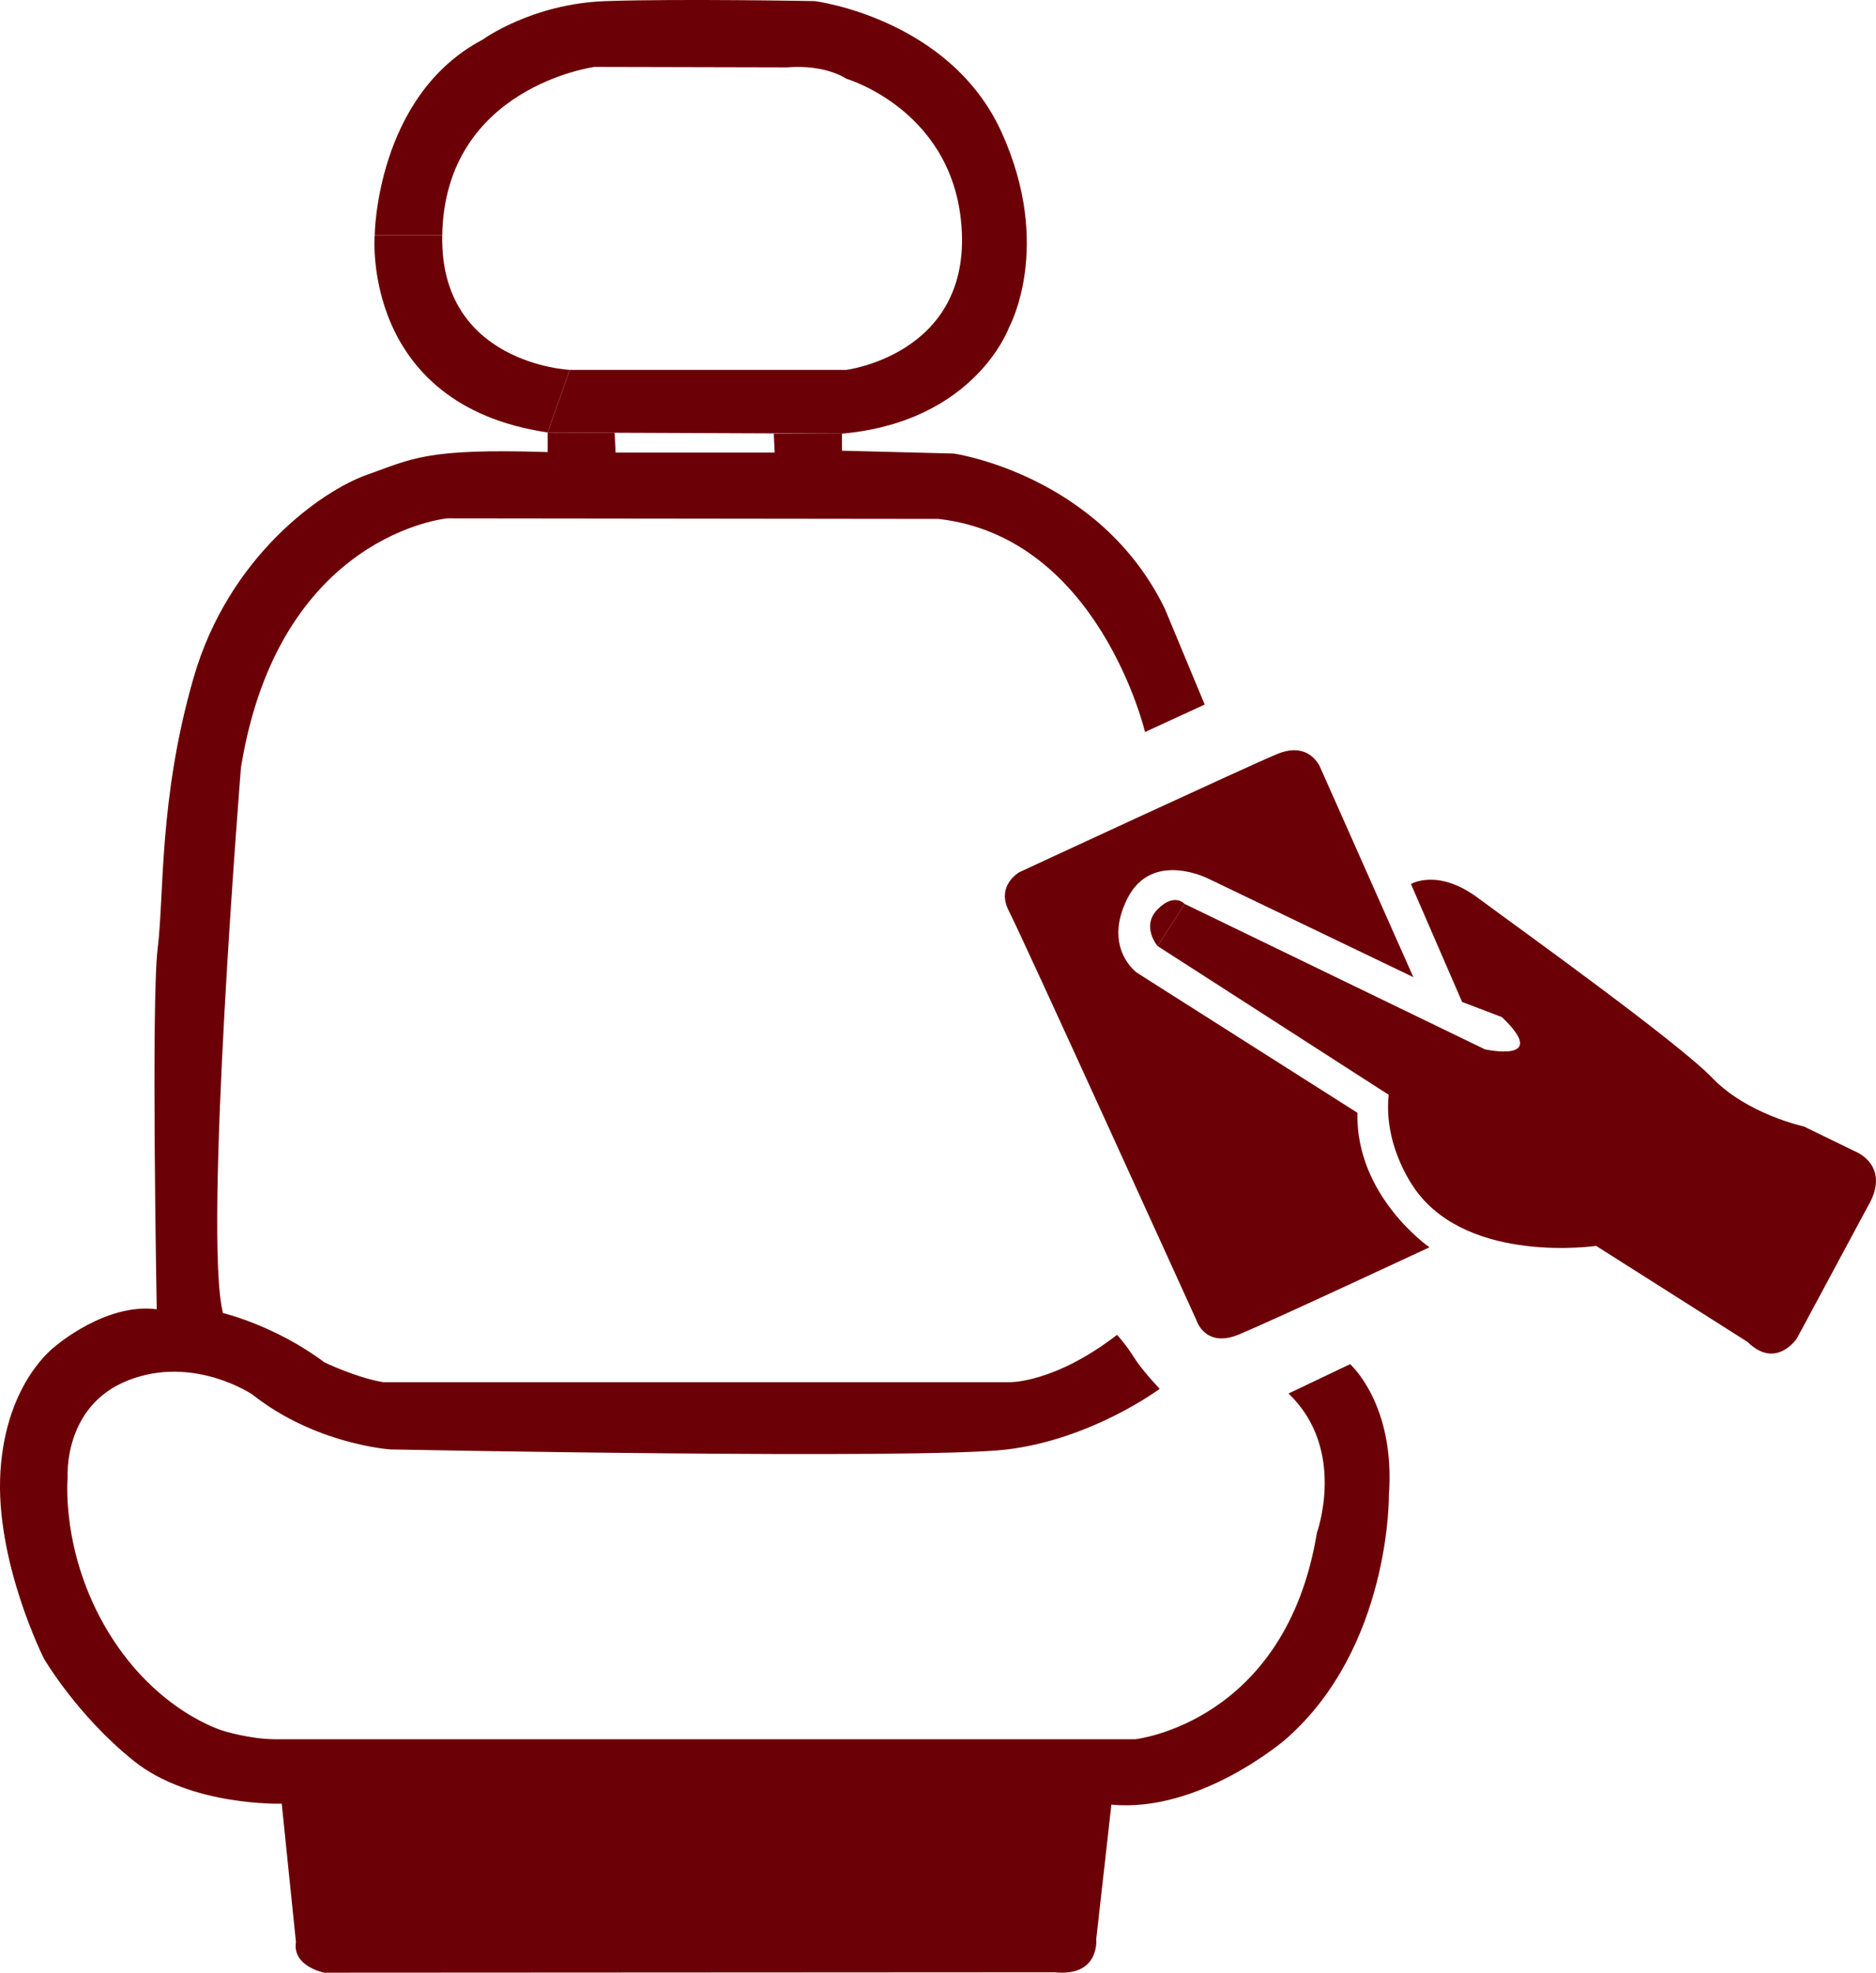<?xml version="1.0" encoding="UTF-8"?><svg id="a" xmlns="http://www.w3.org/2000/svg" viewBox="0 0 880.35 925.64"><path d="M209.97,243.22s-79.11,7.11-96.89,116.89c0,0-17.78,220-8.44,256,0,0,24.44,5.78,47.56,23.11,0,0,14.67,7.11,27.56,9.33h294.22s20.89.44,50.22-22.22c0,0,4.44,4.89,8,10.67s12,14.67,12,14.67c0,0-31.56,23.56-71.56,28.44s-289.33,0-289.33,0c0,0-35.11-2.22-64.89-25.78,0,0-27.56-18.67-58.22-6.67s-28.44,45.33-28.44,45.33c0,0-3.56,35.56,19.11,72.89s53.78,46.22,53.78,46.22c0,0,12.44,4,24.89,4h403.11s70.67-7.56,85.33-96.89c0,0,14.22-39.11-13.33-65.33l28.89-13.78s21.33,18.67,18.22,61.33c0,0,.89,71.56-48.44,114.67,0,0-40,34.67-81.78,30.67l-7.11,63.11s1.78,17.78-19.56,15.56l-342.67.19s-15.11-2.86-13.33-14.41l-6.67-64.89s-42.67,1.33-69.33-20-42.22-48-42.22-48c0,0-23.11-45.78-20.44-88s25.78-58.67,25.78-58.67c0,0,23.56-20.44,47.56-17.33,0,0-2.67-144.44.44-169.33s.44-70.22,16.89-127.11,60-87.56,81.33-95.11,27.56-12.44,84-10.67l.78.04v-9.22l31.44.11.44,9.33h74.67l-.44-8.89h32v8l52.44,1.33s68.44,9.78,99.11,72.89l18.67,44.89-28,12.89s-21.61-91.56-97.03-100l-230.3-.26h-.02Z" fill="#6c0007"/><path d="M267.38,173.55h129.78s56.59-7.11,54.22-64.3-54.22-72.3-54.22-72.3c0,0-9.48-6.81-27.85-5.33l-90.37-.21s-70.22,9.4-71.41,79.03h-31.7s.59-65.48,50.67-91.85c0,0,23.11-16.89,57.78-18.07s98.07,0,98.07,0c0,0,63.41,8,87.7,61.63s3.56,91.26,3.56,91.26c0,0-15.7,44.44-78.52,50.07l-138.11-.56,10.41-29.37h0Z" fill="#6c0007"/><path d="M175.82,110.44s-6.59,79.48,81.15,92.48l10.41-29.37s-61.04-2.67-59.85-63.11h-31.71Z" fill="#6c0007"/><path d="M663.23,458.49l-43.56-98.12s-4.89-13.04-20.44-6.52-120.89,55.41-120.89,55.41c0,0-11.11,6.22-4.89,18.22s88,192,88,192c0,0,4,13.33,20,6.67s89.33-40.89,89.33-40.89c0,0-34.67-24-33.78-63.11l-103.56-65.78s-16-11.56-4.44-34.67,38.22-9.33,38.22-9.33l96,46.12h.01Z" fill="#6c0007"/><path d="M651.67,513.7l-108.44-69.78,12.67-19.78,140.89,68.22s31.11,6.89,8-15.11l-18.67-7.11-24-55.33s12.44-7.56,31.33,6.44,94,67.78,110.22,84.67c16.22,16.89,42.89,22.67,42.89,22.67l24.22,11.78s17.11,6.67,5.56,26l-33.11,61.64s-9.78,14.8-23.11,1.69l-71.11-45.11s-58.67,8.67-84.22-25.56c0,0-15.78-20-13.11-45.33h-.01Z" fill="#6c0007"/><path d="M543.23,443.92s-7.93-9.26,0-17.26,12.67-2.52,12.67-2.52l-12.67,19.78Z" fill="#6c0007"/></svg>